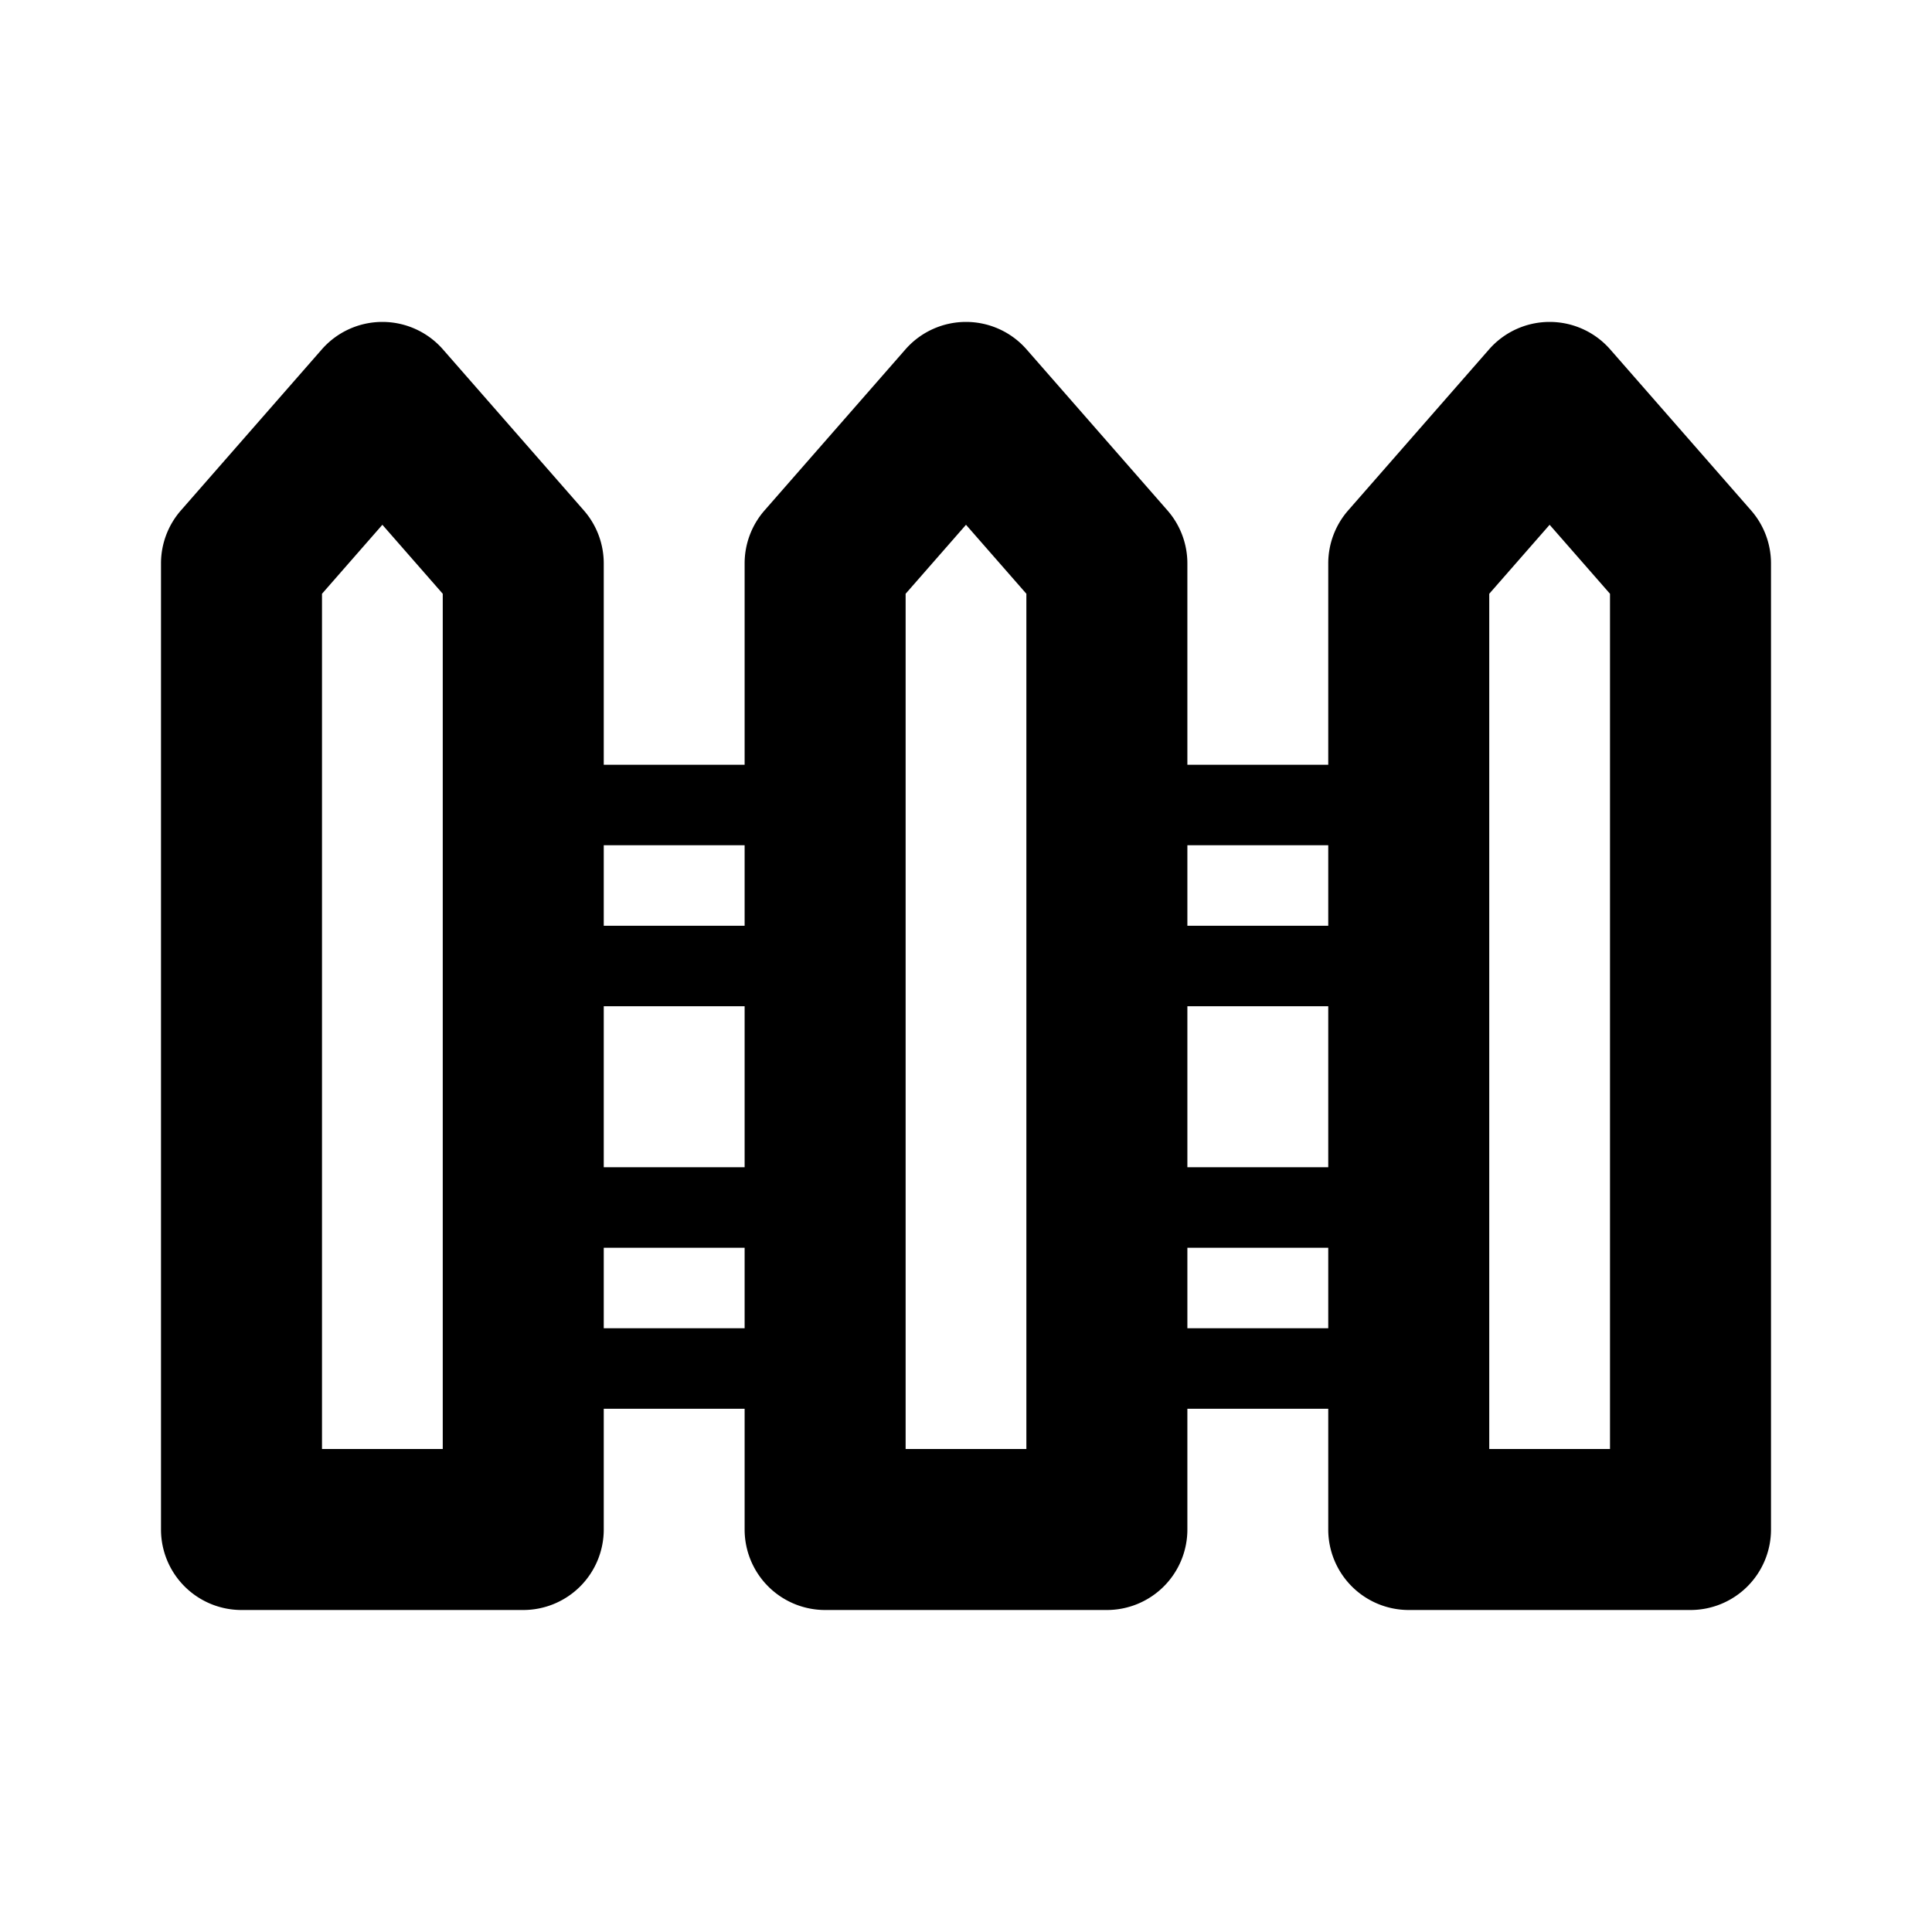 <svg xmlns="http://www.w3.org/2000/svg" viewBox="0 0 24 24">
      <g id="Square"> </g>
  <path fill-rule="evenodd" d="M5.503 4.341a1 1 0 0 0-1.506 0l-1.75 2A1 1 0 0 0 2 7v12a1 1 0 0 0 1 1h3.5a1 1 0 0 0 1-1v-1.5h1.75V19a1 1 0 0 0 1 1h3.5a1 1 0 0 0 1-1v-1.5h1.75V19a1 1 0 0 0 1 1H21a1 1 0 0 0 1-1V7a1 1 0 0 0-.247-.659l-1.75-2a1 1 0 0 0-1.506 0l-1.75 2A1 1 0 0 0 16.5 7v2.5h-1.75V7a1 1 0 0 0-.247-.659l-1.75-2a1 1 0 0 0-1.506 0l-1.75 2A1 1 0 0 0 9.25 7v2.5H7.5V7a1 1 0 0 0-.247-.659l-1.75-2ZM7.5 10.5v1h1.75v-1H7.5Zm1.75 2H7.5v2h1.75v-2Zm0 3H7.5v1h1.75v-1Zm5.5-5v1h1.75v-1h-1.75Zm1.75 2h-1.75v2h1.75v-2Zm0 3h-1.75v1h1.75v-1ZM4 18V7.376l.75-.857.75.857V18H4Zm7.25 0V7.376l.75-.857.75.857V18h-1.5ZM18.5 7.376V18H20V7.376l-.75-.857-.75.857Z"/>
</svg>
